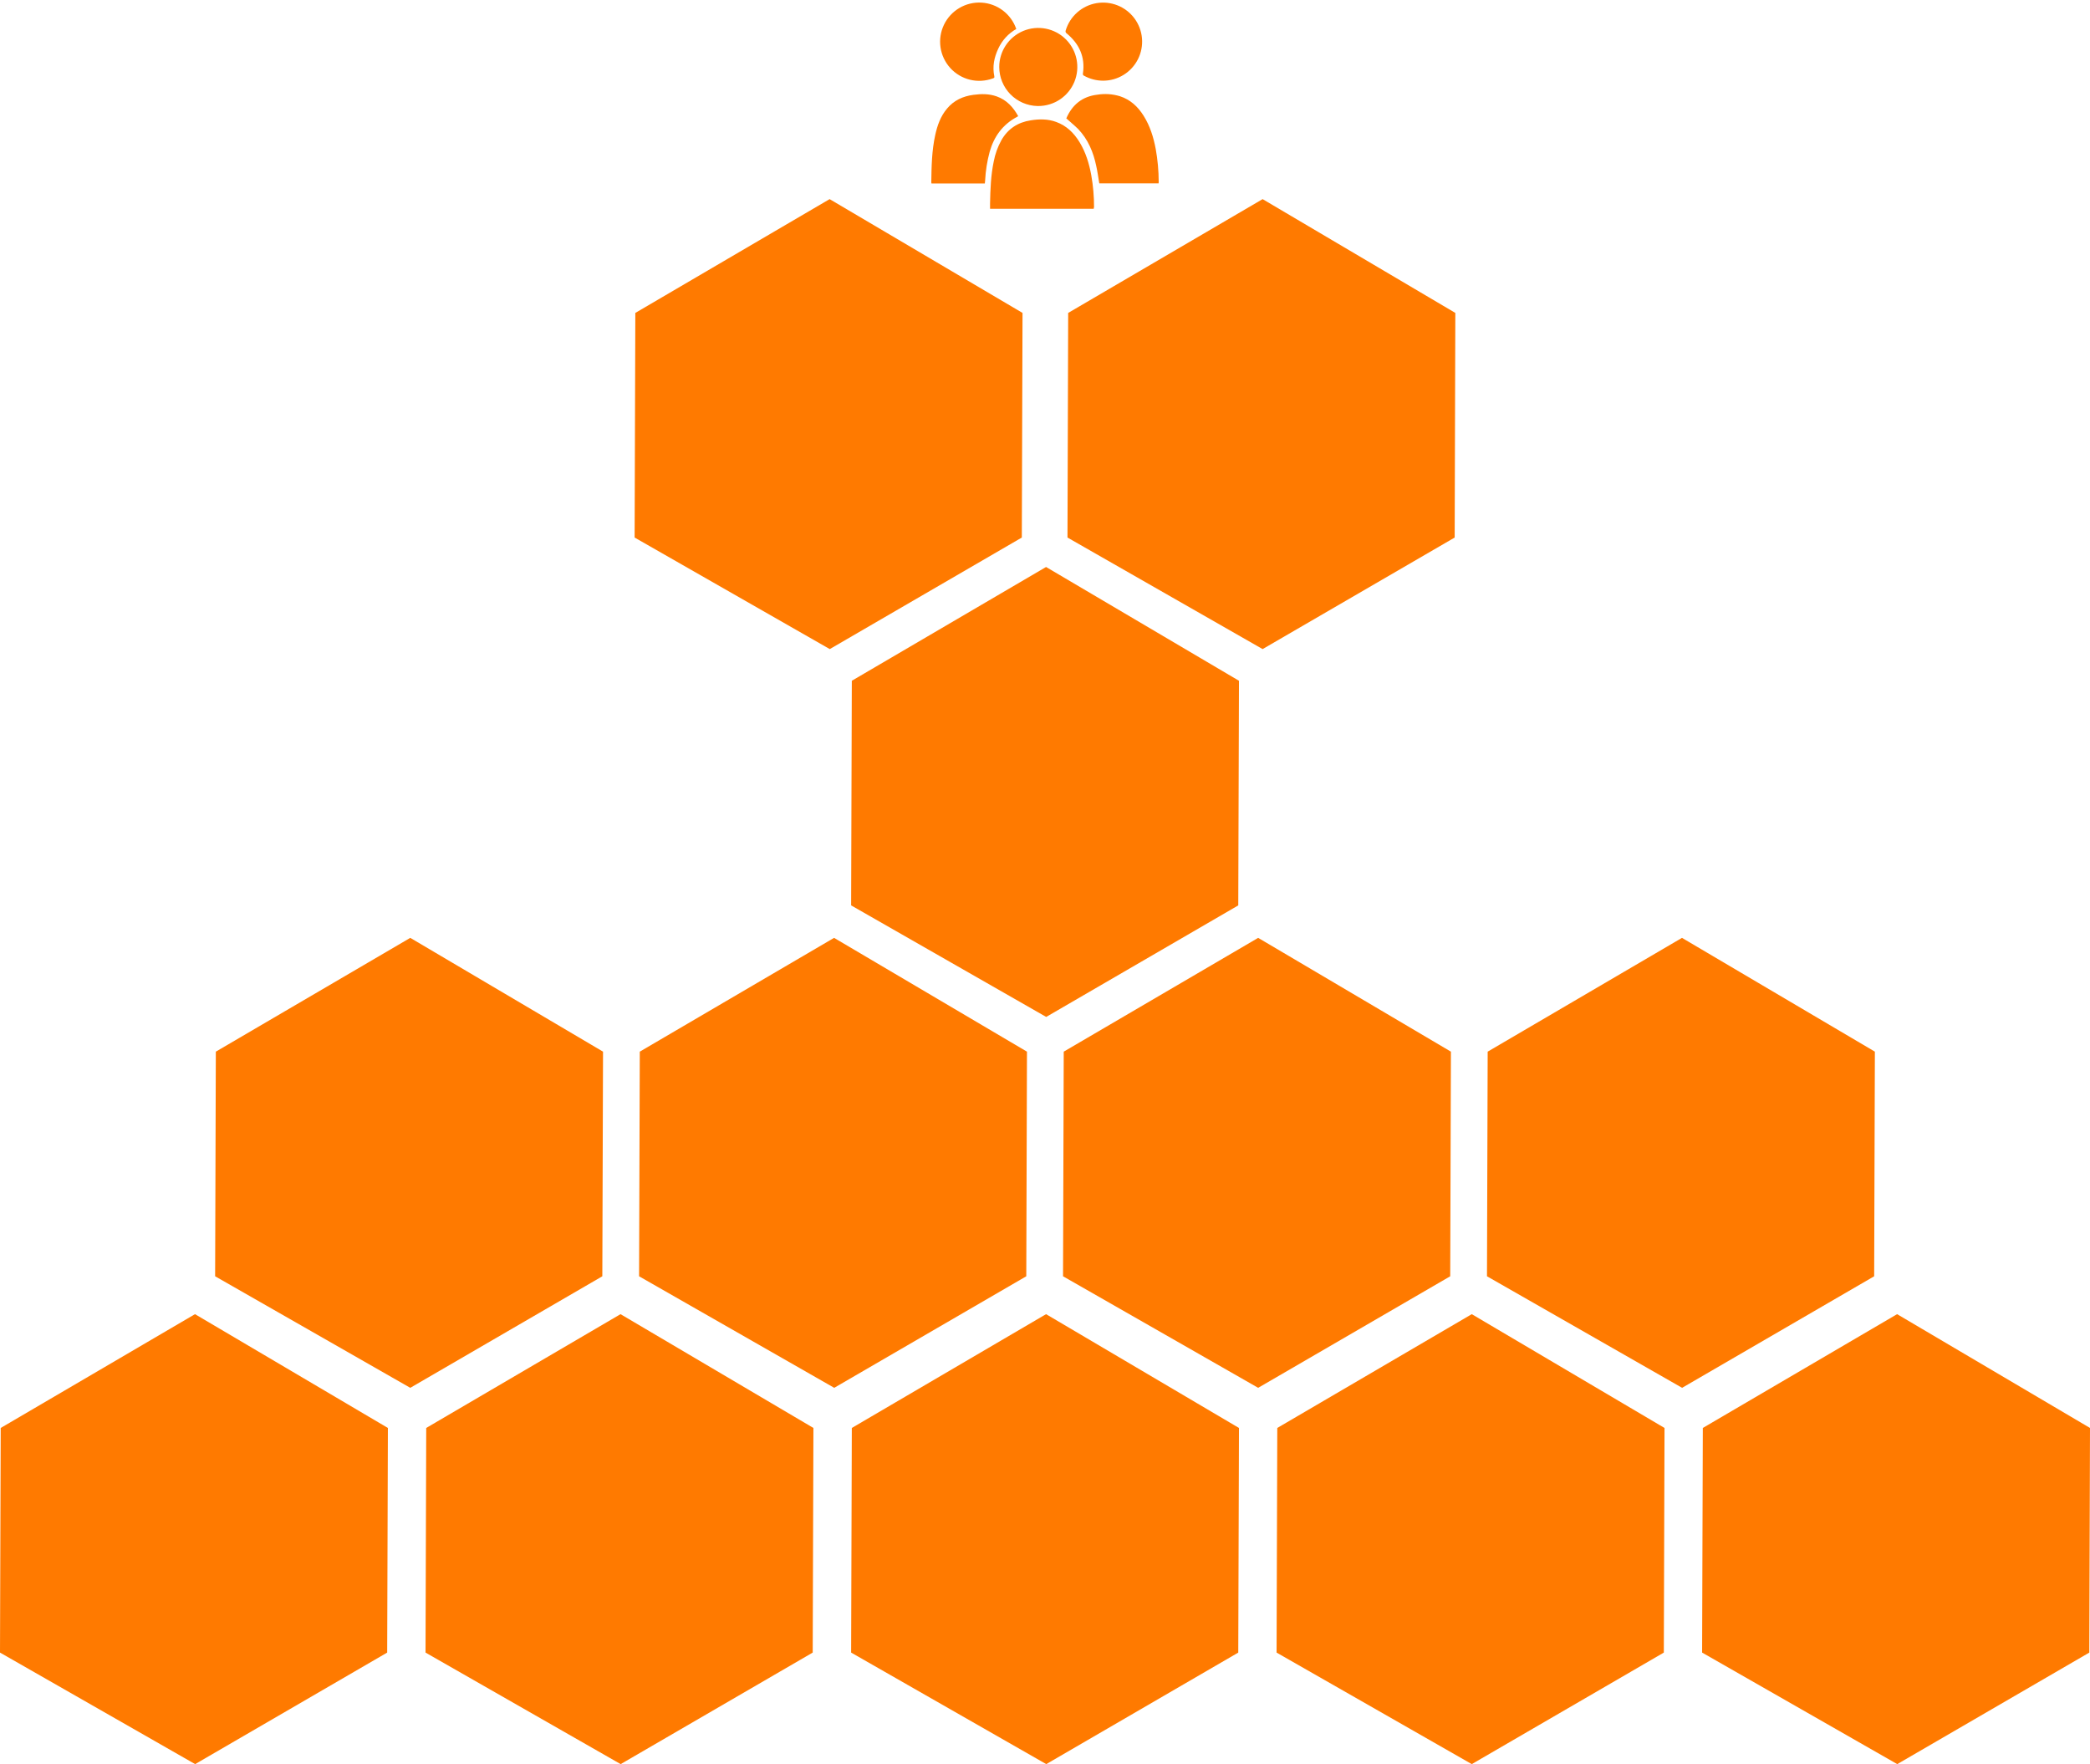 <svg width="808" height="682" viewBox="0 0 808 682" fill="#FF7A00" xmlns="http://www.w3.org/2000/svg">
<path d="M422.853 80.706H382.757V78.653C382.871 73.197 383.055 67.78 384.181 62.433C384.718 59.582 385.701 56.834 387.092 54.288C389.597 49.837 393.45 47.294 398.491 46.518C401.816 45.991 405.141 45.959 408.352 47.154C412.351 48.61 415.192 51.414 417.36 54.962C419.751 58.885 421.054 63.183 421.88 67.678C422.612 71.785 422.974 75.95 422.961 80.121C422.862 80.299 422.824 80.505 422.853 80.706V80.706Z" />
<path d="M412.236 45.768C414.506 40.503 418.403 37.286 424.233 36.606C427.154 36.135 430.144 36.34 432.974 37.203C437.011 38.513 439.935 41.247 442.129 44.763C444.596 48.686 445.943 53.029 446.802 57.575C447.559 61.772 447.946 66.027 447.959 70.291C447.959 70.476 447.92 70.66 447.92 70.889H424.983C424.608 68.645 424.309 66.4 423.819 64.2C422.7 58.815 420.641 53.887 416.826 49.888C415.377 48.458 413.806 47.192 412.236 45.768Z" />
<path d="M380.741 70.94H360.118C360.077 70.808 360.052 70.671 360.041 70.533C360.118 64.366 360.232 58.198 361.574 52.145C362.394 48.445 363.627 44.935 366.132 41.972C368.783 38.793 372.299 37.191 376.336 36.663C379.362 36.256 382.35 36.218 385.3 37.261C389.146 38.609 391.689 41.413 393.634 44.891C393.526 44.999 393.399 45.088 393.259 45.151C387.69 48.07 384.289 52.737 382.61 58.682C381.634 62.294 381.046 66.001 380.856 69.739C380.811 70.094 380.811 70.47 380.741 70.94Z" />
<path d="M386.31 25.924C386.304 22.939 387.183 20.019 388.836 17.534C390.489 15.048 392.841 13.108 395.596 11.96C398.351 10.811 401.385 10.506 404.314 11.082C407.243 11.657 409.935 13.088 412.05 15.194C414.166 17.3 415.609 19.986 416.198 22.913C416.788 25.839 416.496 28.874 415.361 31.635C414.225 34.396 412.297 36.758 409.819 38.422C407.341 40.087 404.426 40.979 401.441 40.987H401.066C397.129 40.892 393.385 39.266 390.629 36.453C387.874 33.64 386.324 29.862 386.31 25.924V25.924Z" />
<path d="M426.477 31.195C423.901 31.189 421.369 30.533 419.115 29.288C418.939 29.224 418.795 29.096 418.711 28.929C418.627 28.762 418.61 28.57 418.663 28.391C419.598 22.033 417.246 16.946 412.389 12.922C412.192 12.801 412.046 12.614 411.977 12.394C411.908 12.175 411.921 11.937 412.014 11.726C412.824 9.05 414.361 6.652 416.454 4.799C418.547 2.946 421.114 1.71 423.868 1.23C426.622 0.751 429.455 1.045 432.052 2.081C434.648 3.117 436.906 4.855 438.573 7.099C440.24 9.343 441.252 12.006 441.494 14.791C441.737 17.577 441.201 20.375 439.947 22.873C438.692 25.372 436.769 27.473 434.39 28.942C432.012 30.412 429.272 31.192 426.477 31.195V31.195Z" />
<path d="M392.89 11.205C389.835 12.948 387.402 15.605 385.935 18.803C384.327 22.205 383.621 25.752 384.403 29.491C384.556 30.165 384.143 30.197 383.729 30.349C380.905 31.372 377.841 31.53 374.927 30.805C372.013 30.08 369.38 28.504 367.364 26.277C365.348 24.051 364.041 21.275 363.608 18.303C363.174 15.331 363.635 12.297 364.932 9.588C366.228 6.878 368.301 4.616 370.888 3.089C373.474 1.562 376.456 0.839 379.454 1.013C382.452 1.186 385.331 2.248 387.723 4.063C390.116 5.878 391.915 8.364 392.89 11.205V11.205Z" />
<path d="M404.41 219.194L329.316 263.18L329.049 350.02L404.461 393.141L478.716 350.02L478.989 263.18L404.41 219.194Z" />
<path d="M320.733 76.981L245.62 120.973L245.347 207.813L320.791 250.934L395.039 207.813L395.313 120.973L320.733 76.981Z" />
<path d="M488.131 76.981L412.961 120.973L412.694 207.813L488.131 250.934L562.38 207.813L562.634 120.973L488.131 76.981Z" />
<path d="M158.612 362.571L83.442 406.563L83.168 493.404L158.612 536.525L232.861 493.404L233.134 406.563L158.612 362.571Z" />
<path d="M486.408 362.571L411.244 406.563L410.971 493.404L486.408 536.525L560.657 493.404L560.93 406.563L486.408 362.571Z" />
<path d="M650.259 362.571L575.139 406.563L574.872 493.404L650.31 536.525L724.558 493.404L724.832 406.563L650.259 362.571Z" />
<path d="M322.456 362.571L247.343 406.563L247.07 493.404L322.513 536.525L396.762 493.404L397.029 406.563L322.456 362.571Z" />
<path d="M75.387 508.046L0.273 552.039L0 638.879L75.444 682L149.686 638.879L149.96 552.039L75.387 508.046Z" />
<path d="M733.427 508.046L658.314 552.039L658.041 638.879L733.484 682L807.733 638.879L808 552.039L733.427 508.046Z" />
<path d="M568.992 508.046L493.802 552.039L493.529 638.879L568.992 682L643.24 638.879L643.507 552.039L568.992 508.046Z" />
<path d="M404.41 508.046L329.316 552.039L329.049 638.879L404.486 682L478.716 638.879L478.989 552.039L404.41 508.046Z" />
<path d="M239.898 508.046L164.779 552.039L164.512 638.879L239.949 682L314.198 638.879L314.471 552.039L239.898 508.046Z" />
</svg>
